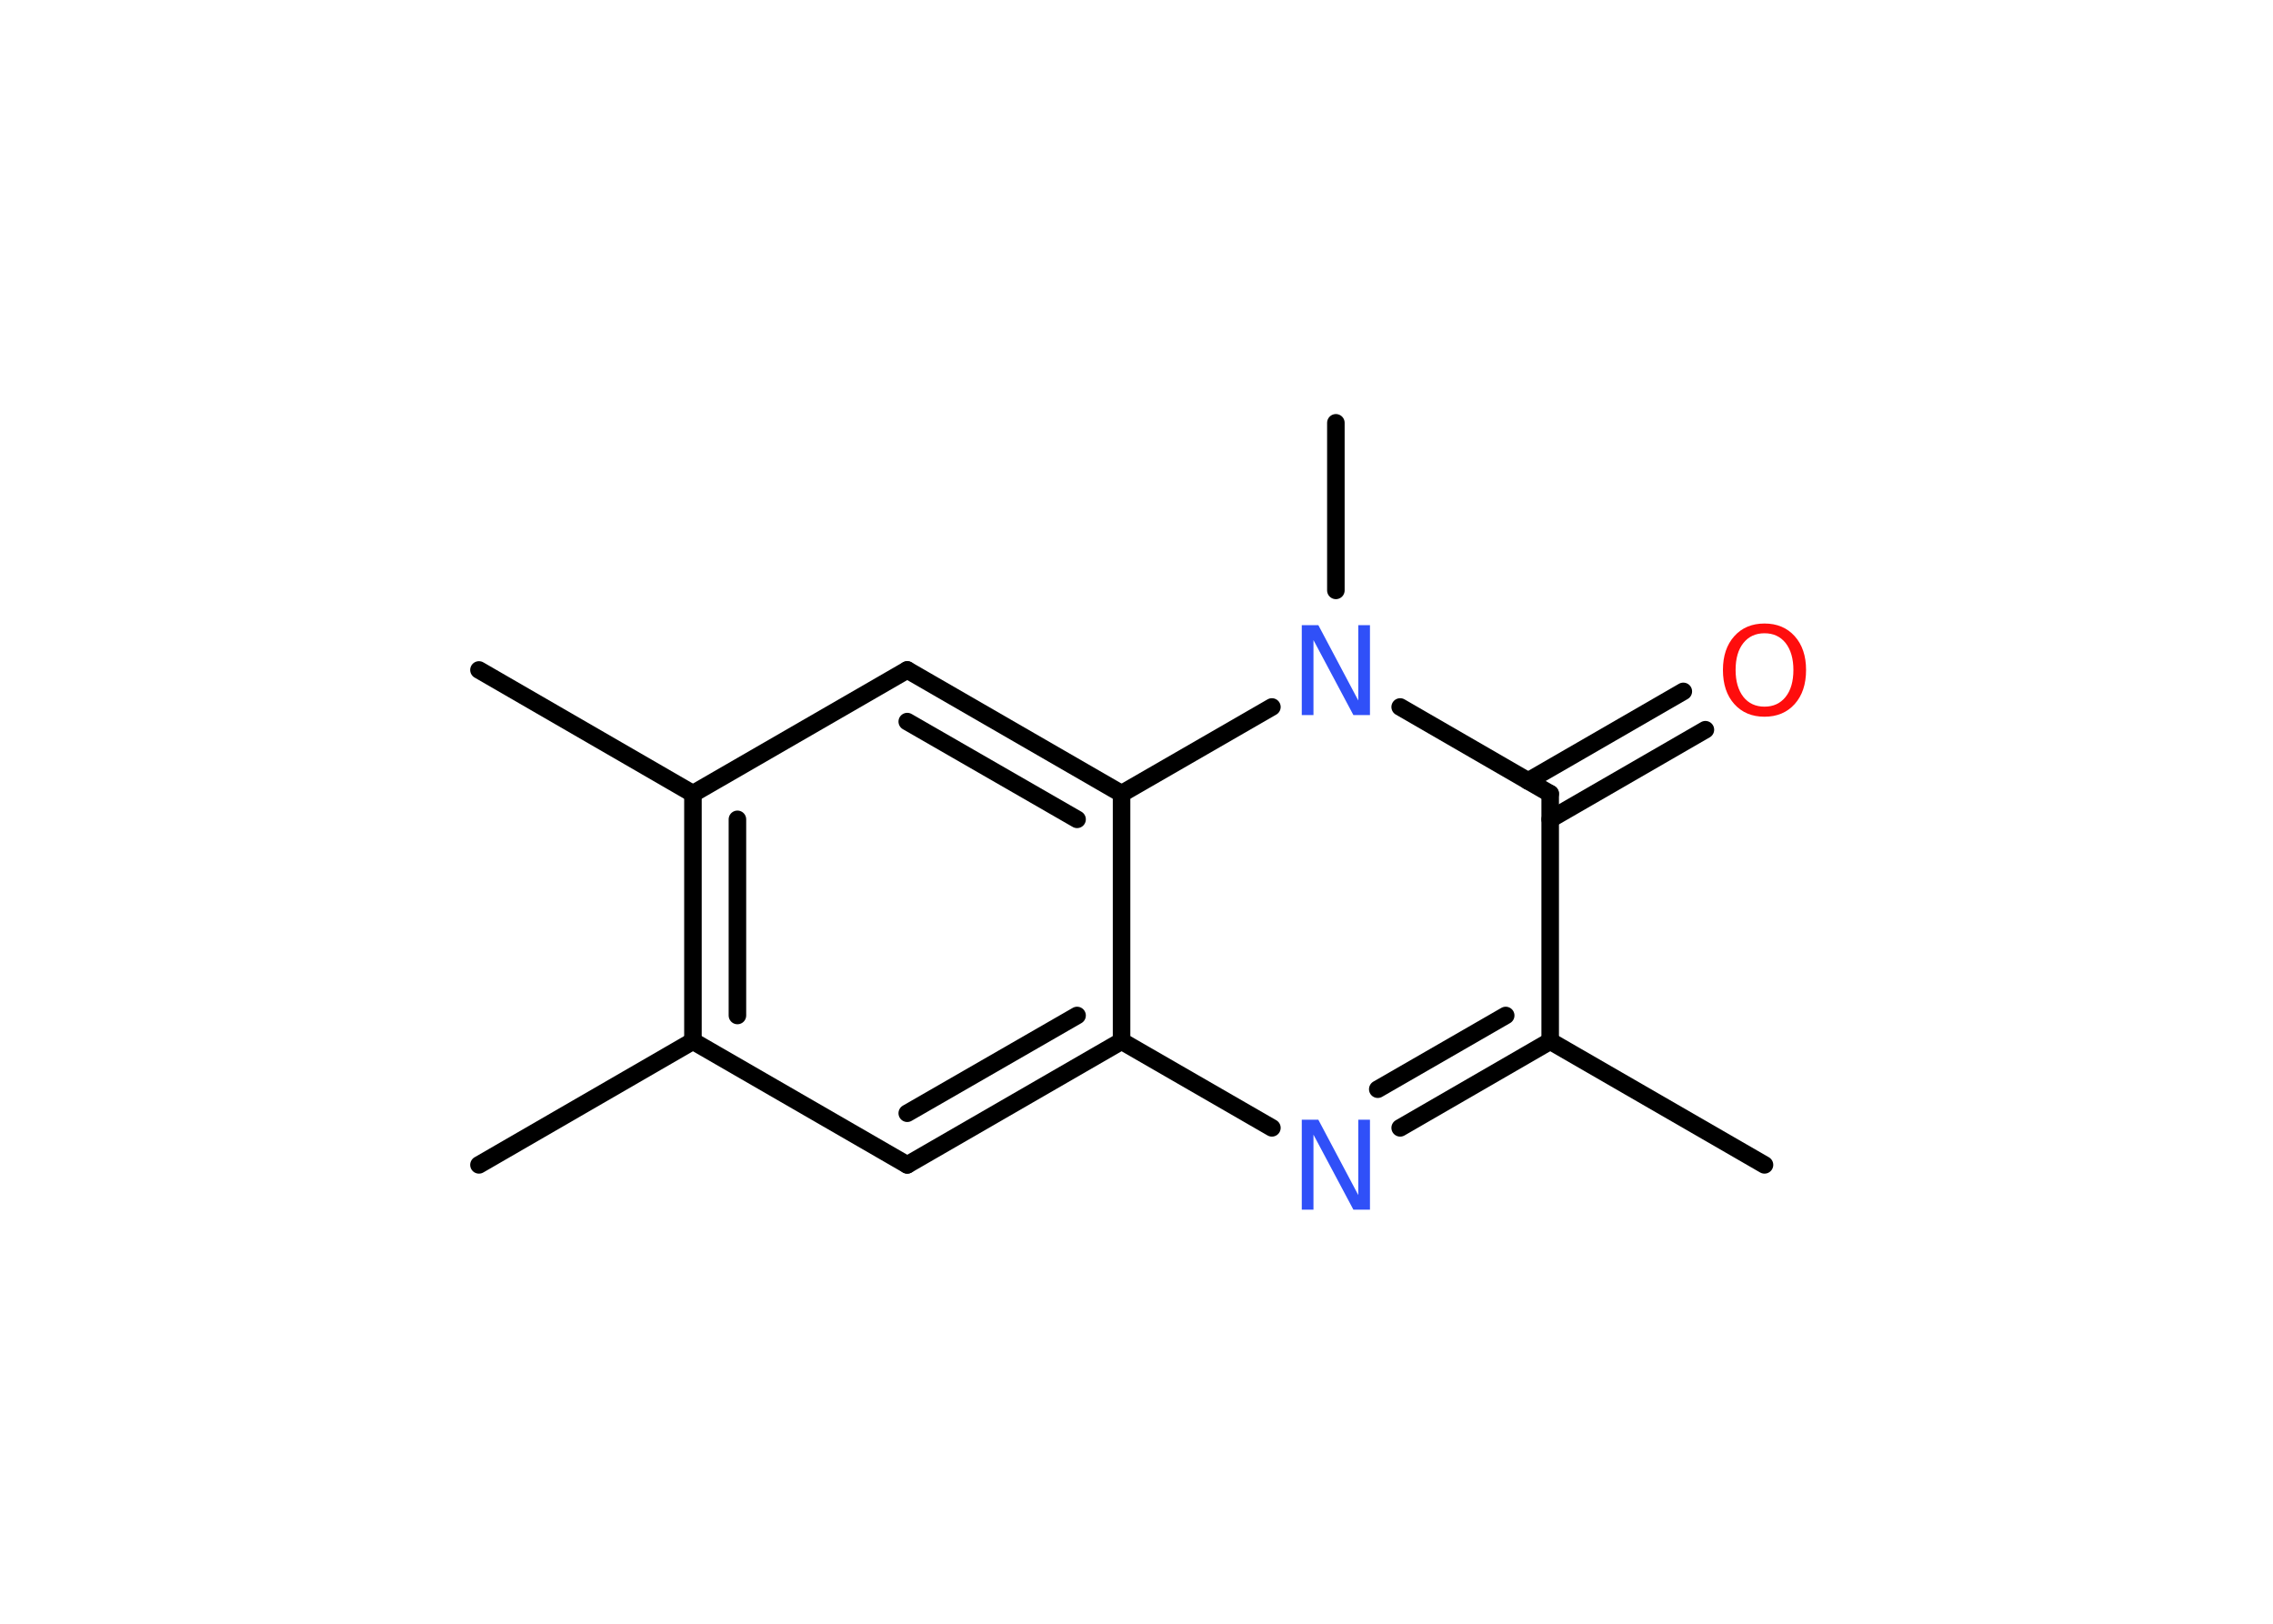 <?xml version='1.0' encoding='UTF-8'?>
<!DOCTYPE svg PUBLIC "-//W3C//DTD SVG 1.1//EN" "http://www.w3.org/Graphics/SVG/1.1/DTD/svg11.dtd">
<svg version='1.2' xmlns='http://www.w3.org/2000/svg' xmlns:xlink='http://www.w3.org/1999/xlink' width='70.0mm' height='50.0mm' viewBox='0 0 70.0 50.0'>
  <desc>Generated by the Chemistry Development Kit (http://github.com/cdk)</desc>
  <g stroke-linecap='round' stroke-linejoin='round' stroke='#000000' stroke-width='.54' fill='#3050F8'>
    <rect x='.0' y='.0' width='70.0' height='50.0' fill='#FFFFFF' stroke='none'/>
    <g id='mol1' class='mol'>
      <line id='mol1bnd1' class='bond' x1='14.75' y1='35.87' x2='21.34' y2='32.06'/>
      <line id='mol1bnd2' class='bond' x1='21.34' y1='32.06' x2='27.94' y2='35.87'/>
      <g id='mol1bnd3' class='bond'>
        <line x1='27.94' y1='35.87' x2='34.54' y2='32.06'/>
        <line x1='27.94' y1='34.28' x2='33.17' y2='31.27'/>
      </g>
      <line id='mol1bnd4' class='bond' x1='34.54' y1='32.06' x2='39.17' y2='34.73'/>
      <g id='mol1bnd5' class='bond'>
        <line x1='43.12' y1='34.73' x2='47.74' y2='32.06'/>
        <line x1='42.43' y1='33.54' x2='46.37' y2='31.27'/>
      </g>
      <line id='mol1bnd6' class='bond' x1='47.74' y1='32.06' x2='54.34' y2='35.87'/>
      <line id='mol1bnd7' class='bond' x1='47.74' y1='32.06' x2='47.74' y2='24.44'/>
      <g id='mol1bnd8' class='bond'>
        <line x1='47.06' y1='24.05' x2='51.84' y2='21.29'/>
        <line x1='47.74' y1='25.23' x2='52.52' y2='22.47'/>
      </g>
      <line id='mol1bnd9' class='bond' x1='47.74' y1='24.44' x2='43.12' y2='21.77'/>
      <line id='mol1bnd10' class='bond' x1='41.14' y1='18.18' x2='41.14' y2='13.02'/>
      <line id='mol1bnd11' class='bond' x1='39.17' y1='21.77' x2='34.54' y2='24.44'/>
      <line id='mol1bnd12' class='bond' x1='34.54' y1='32.06' x2='34.54' y2='24.44'/>
      <g id='mol1bnd13' class='bond'>
        <line x1='34.54' y1='24.44' x2='27.94' y2='20.63'/>
        <line x1='33.17' y1='25.23' x2='27.94' y2='22.22'/>
      </g>
      <line id='mol1bnd14' class='bond' x1='27.94' y1='20.63' x2='21.34' y2='24.44'/>
      <g id='mol1bnd15' class='bond'>
        <line x1='21.34' y1='24.44' x2='21.34' y2='32.06'/>
        <line x1='22.71' y1='25.23' x2='22.71' y2='31.27'/>
      </g>
      <line id='mol1bnd16' class='bond' x1='21.34' y1='24.44' x2='14.75' y2='20.63'/>
      <path id='mol1atm5' class='atom' d='M40.1 34.48h.5l1.23 2.32v-2.32h.36v2.77h-.51l-1.23 -2.31v2.31h-.36v-2.77z' stroke='none'/>
      <path id='mol1atm9' class='atom' d='M54.34 19.5q-.41 .0 -.65 .3q-.24 .3 -.24 .83q.0 .52 .24 .83q.24 .3 .65 .3q.41 .0 .65 -.3q.24 -.3 .24 -.83q.0 -.52 -.24 -.83q-.24 -.3 -.65 -.3zM54.34 19.2q.58 .0 .93 .39q.35 .39 .35 1.04q.0 .66 -.35 1.05q-.35 .39 -.93 .39q-.58 .0 -.93 -.39q-.35 -.39 -.35 -1.05q.0 -.65 .35 -1.04q.35 -.39 .93 -.39z' stroke='none' fill='#FF0D0D'/>
      <path id='mol1atm10' class='atom' d='M40.1 19.25h.5l1.23 2.32v-2.32h.36v2.77h-.51l-1.23 -2.31v2.31h-.36v-2.77z' stroke='none'/>
    </g>
  </g>
</svg>
